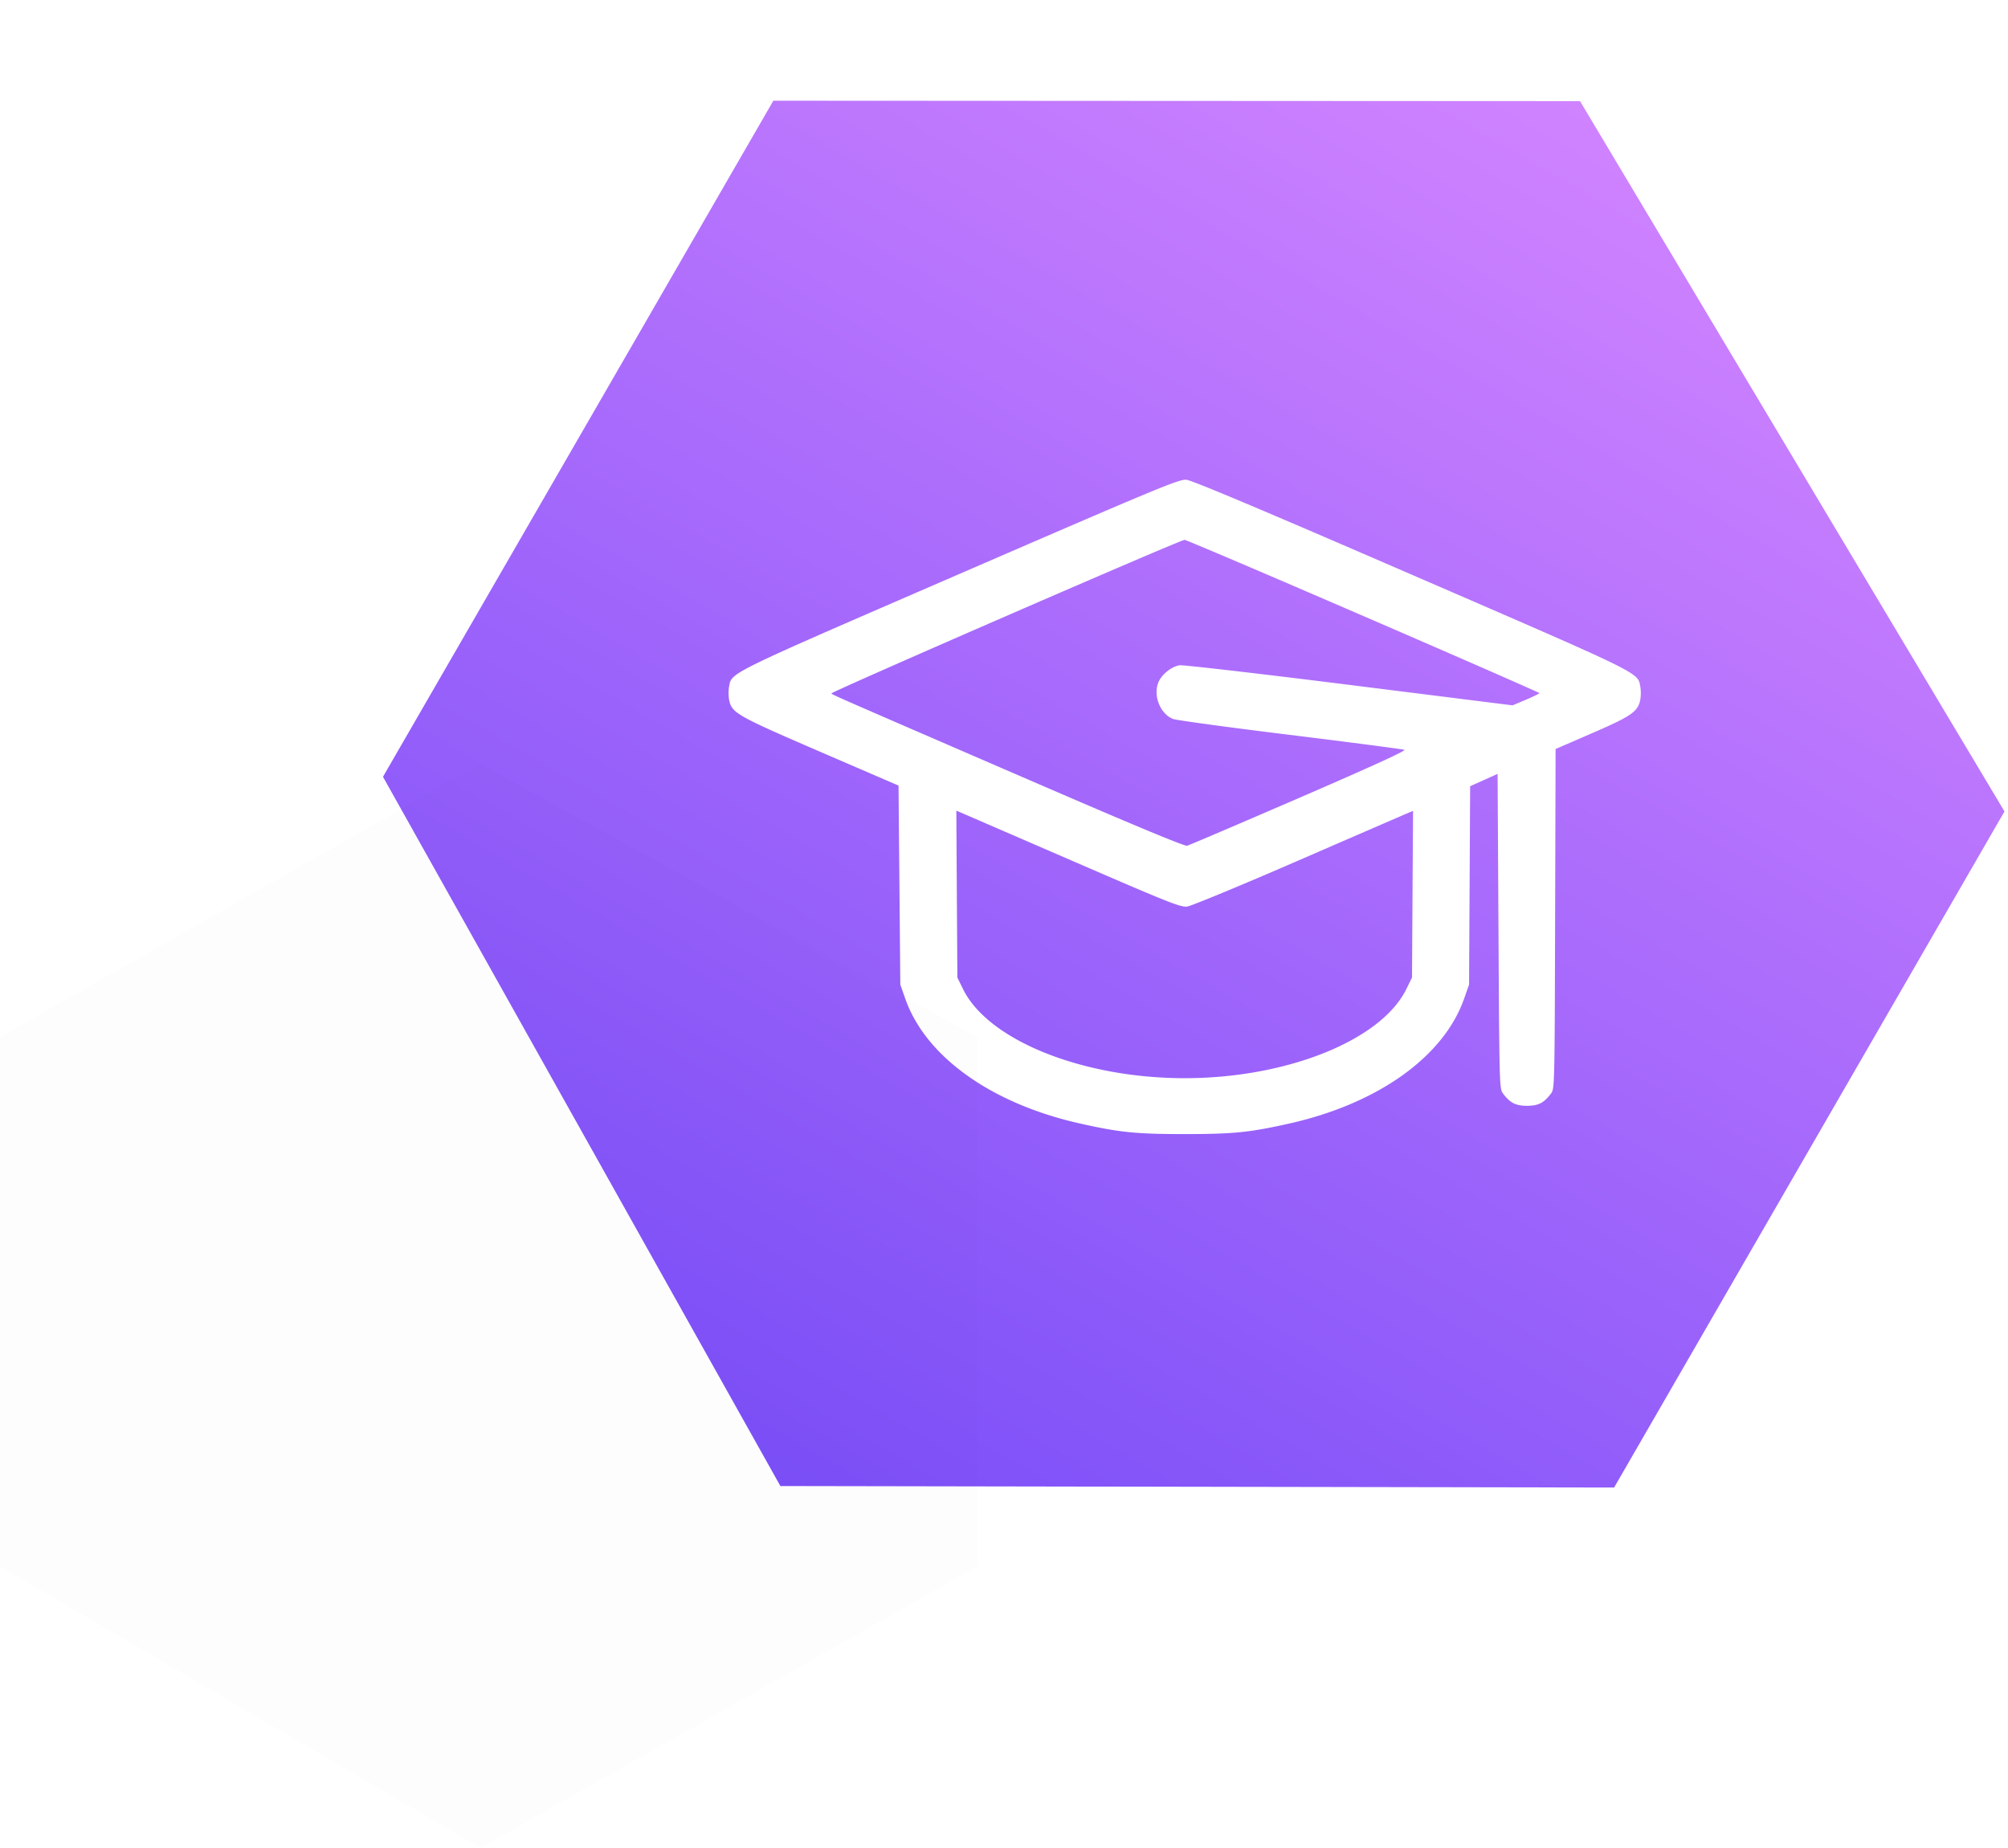 <svg width="113" height="104" fill="none" xmlns="http://www.w3.org/2000/svg"><path d="M88.916 5.692l23.886 39.976-21.968 38.05-46.918-.084-22.364-39.916L43.52 5.668l45.396.024z" fill="url(#paint0_linear_516_875)"/><path fill-rule="evenodd" clip-rule="evenodd" d="M54.026 32.287c-13.231 5.734-12.845 5.545-12.998 6.361a2.343 2.343 0 000 .719c.142.755.378.891 5.122 2.94l4.415 1.906.05 5.6.05 5.6.282.802c1.148 3.26 4.845 5.898 9.833 7.017 2.238.502 3.149.594 5.888.594 2.74 0 3.651-.092 5.889-.594 4.984-1.118 8.686-3.76 9.832-7.017l.283-.803.03-5.581.03-5.582.772-.348.773-.347.05 8.857c.05 8.749.053 8.86.257 9.133.393.527.714.69 1.349.69.634 0 .955-.163 1.348-.69.205-.274.207-.359.233-9.834l.027-9.556 2.066-.896c2.222-.964 2.574-1.211 2.703-1.897a2.32 2.32 0 00-.001-.713c-.154-.82.234-.63-12.898-6.32-8.455-3.665-12.33-5.297-12.642-5.326-.416-.038-1.437.386-12.743 5.285zm22.693 2.381c5.452 2.36 9.912 4.312 9.912 4.34 0 .027-.34.194-.755.37l-.757.319-9.2-1.154c-5.06-.634-9.351-1.13-9.536-1.102-.454.07-1.008.512-1.19.95-.313.747.09 1.776.811 2.07.172.07 3.135.474 6.584.898 3.45.425 6.348.803 6.443.84.115.047-1.834.937-5.923 2.707-3.352 1.45-6.189 2.662-6.305 2.692-.141.037-3.048-1.173-8.826-3.675-11.046-4.782-11.11-4.81-11.19-4.895-.071-.074 19.623-8.641 19.876-8.646.08-.002 4.605 1.927 10.056 4.286zm-16.283 13.82c5.352 2.32 6 2.578 6.371 2.532.227-.028 3.032-1.188 6.233-2.579 3.2-1.39 5.967-2.59 6.149-2.666l.33-.138-.03 4.69-.028 4.688-.323.657c-1.417 2.878-6.721 5.008-12.47 5.008-5.747 0-11.052-2.131-12.47-5.008l-.322-.657-.03-4.695-.028-4.696.33.14 6.288 2.724z" fill="#fff"/><g filter="url(#filter0_b_516_875)"><path d="M27.037 43L55 58.37v29.78L27.037 104 0 88.15V58.37L27.037 43z" fill="#000" fill-opacity=".01"/></g><defs><linearGradient id="paint0_linear_516_875" x1="89.5" y1="6.029" x2="44.5" y2="83.971" gradientUnits="userSpaceOnUse"><stop stop-color="#D083FF"/><stop offset="1" stop-color="#7B4FF8"/></linearGradient><filter id="filter0_b_516_875" x="-16" y="27" width="87" height="93" filterUnits="userSpaceOnUse" color-interpolation-filters="sRGB"><feFlood flood-opacity="0" result="BackgroundImageFix"/><feGaussianBlur in="BackgroundImage" stdDeviation="8"/><feComposite in2="SourceAlpha" operator="in" result="effect1_backgroundBlur_516_875"/><feBlend in="SourceGraphic" in2="effect1_backgroundBlur_516_875" result="shape"/></filter></defs></svg>